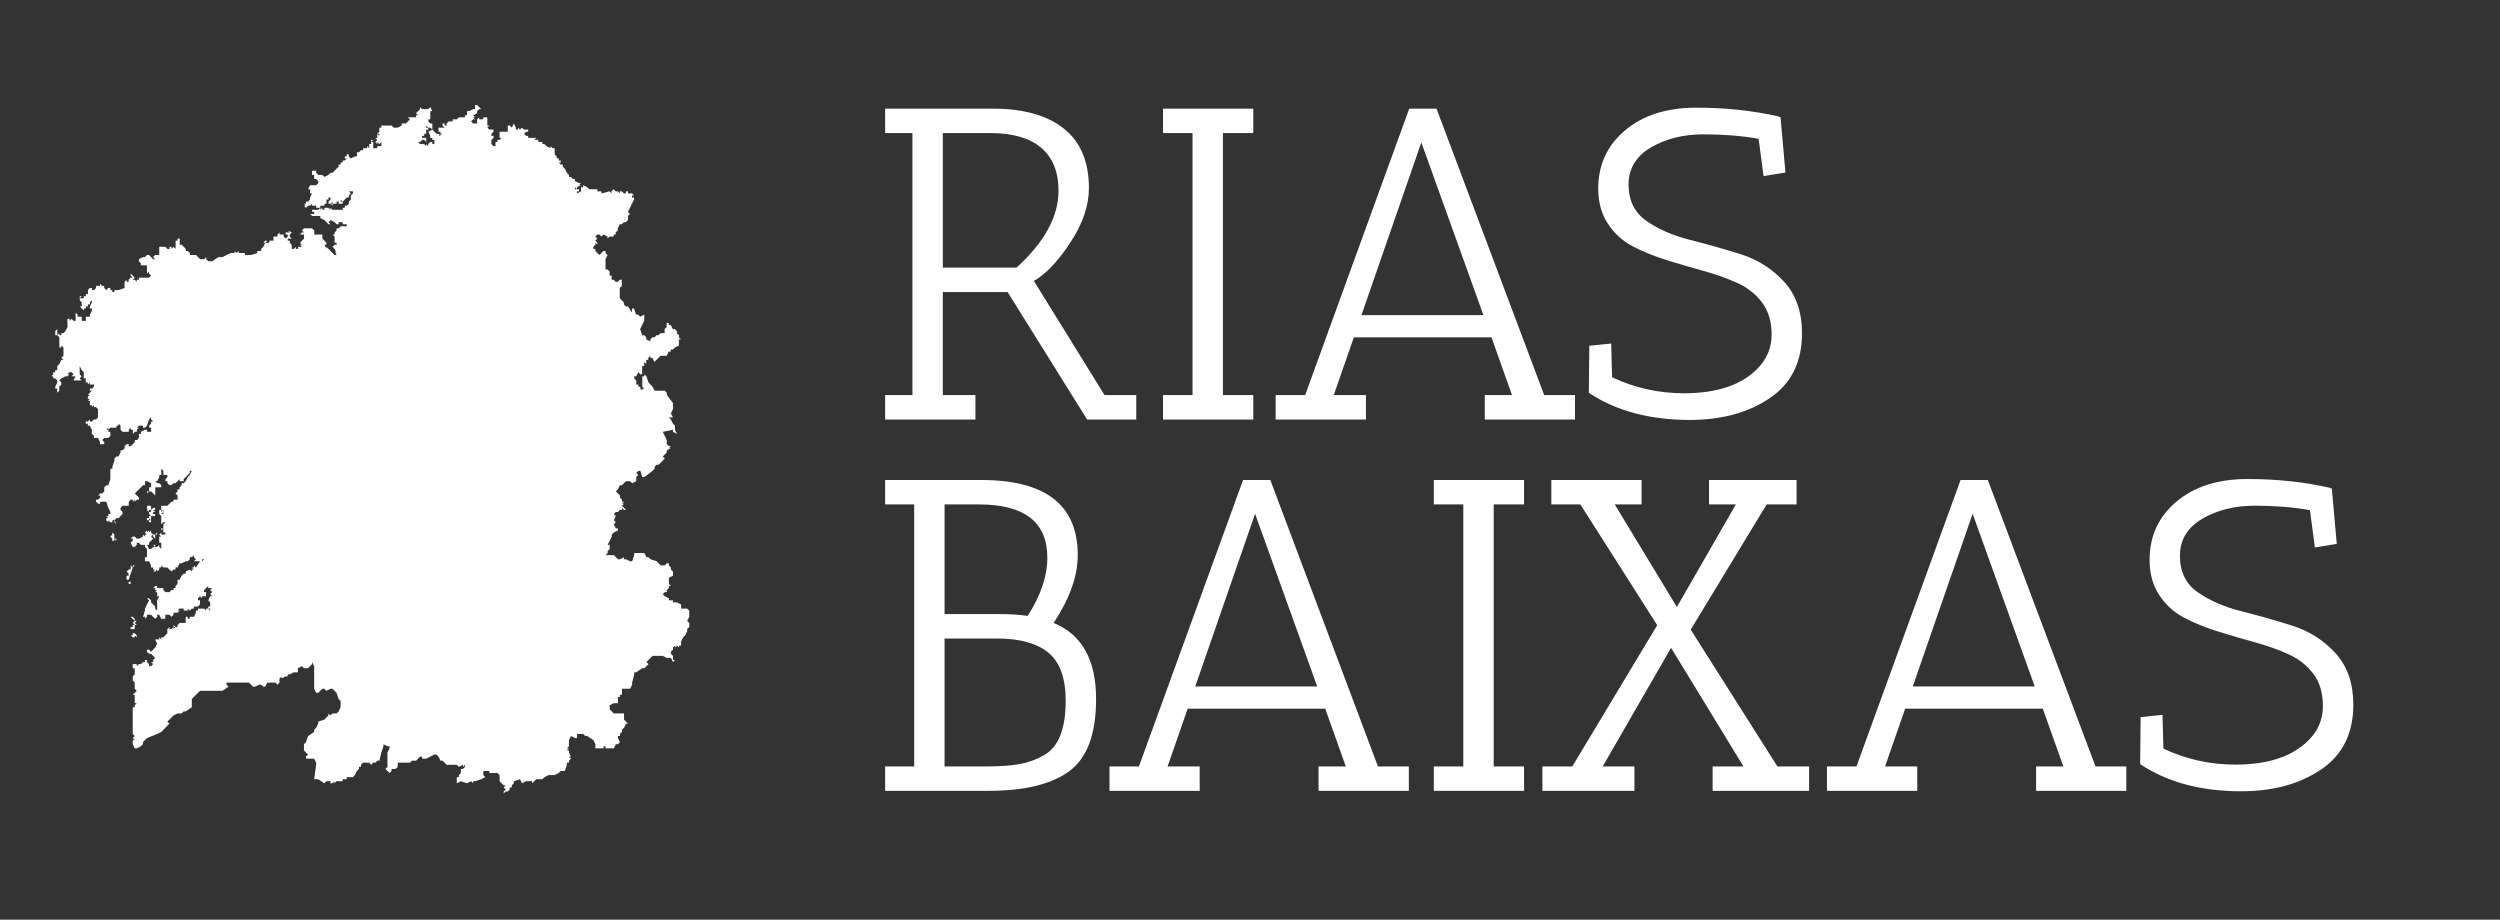 <?xml version="1.0"?>
<svg width="560" height="206" xmlns="http://www.w3.org/2000/svg" xmlns:svg="http://www.w3.org/2000/svg" data-id="lg_CbMsA35kixV5CsSRiy" data-version="1" xml:space="preserve">
 <rect width="100%" height="100%" fill="#333333" stroke="none"/>
 <g class="layer">
  <title>Layer 1</title>
  <g data-padding="20" id="svg_1" transform="translate(-63 1) matrix(0.991 0 0 0.985 -648.571 1)">
   <g id="svg_2" transform="translate(10 3.679)scale(.964)">
    <rect fill="none" height="212.35" id="svg_3" transform="matrix(.97 0 0 .97 495.73 400.48)" width="381.02" x="455.2" y="-412.86"/>
    <path d="m948.42,25.47l-6.4,0l0,-5.76l25.25,0q10.79,0 16.66,4.71t5.87,14.04q0,6.18 -4.35,12.83q-4.35,6.65 -8.55,9.06l16.56,26.93l7.44,0l0,5.76l-11.52,0l-18.65,-30.07l-15.19,0l0,24.31l7.65,0l0,5.76l-21.17,0l0,-5.76l6.4,0l0,-61.81zm18.33,0l-11.21,0l0,31.74l17.28,0q9.85,-9.01 9.85,-18.12q0,-6.71 -4.09,-10.17q-4.08,-3.45 -11.83,-3.45m47.34,0l-6.91,0l0,-5.76l21.16,0l0,5.76l-7.12,0l0,61.81l7.12,0l0,5.76l-21.16,0l0,-5.76l6.91,0l0,-61.81zm89.68,67.57l-21.15,0l0,-5.76l6.38,0l-4.81,-13.62l-32.27,0l-4.72,13.62l7.55,0l0,5.76l-21.17,0l0,-5.76l6.92,0l24.4,-67.57l6.4,0l25.25,67.57l7.22,0l0,5.76zm-21.47,-24.62l-14.56,-40.75l-14.04,40.75l28.6,0zm47.03,18.43q11.63,0 17.29,-5.87q3.25,-3.35 3.25,-7.96t-2.25,-7.6t-5.81,-4.6q-3.57,-1.63 -7.92,-2.84t-8.69,-2.56q-4.35,-1.37 -7.92,-3.25q-3.56,-1.89 -5.81,-5.34t-2.25,-8.28q0,-8.38 6.29,-13.72t16.65,-5.35t19.49,2.1l0,0.11l0.31,0l1.16,13.09l-5.13,0.84l-1.16,-8.8q-5.87,-1.05 -12.94,-1.05t-12.31,3.09q-5.24,3.09 -5.24,8.75q0,5.66 4.19,8.59q4.19,2.94 10.17,4.45q5.96,1.52 11.94,3.4q5.98,1.9 10.17,6.5t4.19,12.16q0,10.15 -7.55,15.28q-7.55,5.15 -18.75,5.15q-14.14,0 -23.68,-6.4l0.11,-11.1l5.13,-0.53l0.21,7.97q7.96,3.77 16.86,3.77m-180.5,26.22l-6.81,0l0,-5.76l22.53,0q22.63,0 22.63,17.7q0,7.44 -5.66,16.02q9.96,4.1 9.96,17.92q0,12.37 -6.24,17.02q-6.24,4.67 -19.12,4.67l-24.1,0l0,-5.76l6.81,0l0,-61.81zm19.38,31.63l-12.26,0l0,30.18l9.65,0q4.82,0 7.85,-0.53t5.76,-2.09q5.14,-2.83 5.14,-12.89q0,-7.96 -4.04,-11.31q-4.03,-3.36 -12.1,-3.36m-12.26,-5.76l12.79,0q3.88,0 6.7,0.43q4.61,-7.24 4.61,-13.73q0,-12.57 -16.03,-12.57l-8.07,0l0,25.87zm108.86,41.7l-21.17,0l0,-5.76l6.39,0l-4.82,-13.62l-32.26,0l-4.71,13.62l7.53,0l0,5.76l-21.15,0l0,-5.76l6.9,0l24.42,-67.57l6.39,0l25.24,67.57l7.24,0l0,5.76zm-21.48,-24.62l-14.57,-40.75l-14.03,40.75l28.6,0zm34.25,-42.95l-6.91,0l0,-5.76l21.16,0l0,5.76l-7.12,0l0,61.81l7.12,0l0,5.76l-21.16,0l0,-5.76l6.91,0l0,-61.81zm81.08,67.57l-22.62,0l0,-5.76l7.23,0l-16.97,-27.98l-16.03,27.98l7.44,0l0,5.76l-21.58,0l0,-5.76l7.01,0l19.91,-33.32l-18.02,-28.49l-6.81,0l0,-5.76l21.16,0l0,5.76l-6.29,0l14.57,24.2l13.83,-24.2l-6.29,0l0,-5.76l20.53,0l0,5.76l-7.02,0l-17.81,29.54l20.33,32.27l7.43,0l0,5.76zm74.38,0l-21.15,0l0,-5.76l6.39,0l-4.82,-13.62l-32.27,0l-4.72,13.62l7.55,0l0,5.76l-21.17,0l0,-5.76l6.92,0l24.41,-67.57l6.39,0l25.25,67.57l7.22,0l0,5.76zm-21.47,-24.62l-14.56,-40.75l-14.04,40.75l28.6,0zm47.04,18.43q11.62,0 17.29,-5.87q3.24,-3.35 3.24,-7.96q0,-4.61 -2.25,-7.6t-5.81,-4.6q-3.56,-1.63 -7.92,-2.84q-4.34,-1.2 -8.69,-2.56q-4.34,-1.36 -7.9,-3.25q-3.57,-1.89 -5.82,-5.34t-2.25,-8.28q0,-8.38 6.28,-13.72t16.66,-5.35t19.48,2.1l0,0.11l0.31,0l1.16,13.09l-5.13,0.84l-1.16,-8.8q-5.87,-1.05 -12.94,-1.05t-12.31,3.09q-5.23,3.09 -5.23,8.75q0,5.66 4.19,8.59q4.19,2.94 10.16,4.45q5.98,1.52 11.94,3.41q5.98,1.89 10.17,6.49t4.19,12.16q0,10.15 -7.55,15.29q-7.54,5.14 -18.75,5.14q-14.14,0 -23.68,-6.4l0.11,-11.1l5.13,-0.53l0.21,7.97q7.97,3.77 16.87,3.77" fill="#fff" id="svg_4"/>
    <path d="m766.54,144.42l-0.47,-0.47l0,0.47l-0.47,0l-0.49,-0.47l0.49,0l0,-0.98l0,0.49l0,-0.49l0,0.49l0.47,0l0.47,0.49l0,0.47zm6.7,-0.47l0.47,-0.49l0,-0.98l0.49,-0.47l0,0.47l0.47,0l0.49,-0.47l0,-0.49l0.47,0.49l0,-0.49l0,0.49l-0.47,0l0,0.47l0,-0.47l0,0.47l0.47,-0.47l0,0.47l0,-0.47l0.47,0l0,-0.98l0,0.49l0.49,-0.49l0,0.49l0,-0.49l1.43,0l0,-1.44l0.47,0l0,0.47l0.49,0l0,-0.47l0,0.47l0,-0.47l0.96,0l0.47,-0.98l0,-0.49l0.49,0l0,-0.47l1.43,0l0.47,0.47l0,-0.47l0.49,0l0.47,0.47l0,-0.47l-0.47,0l0,-0.49l0.47,0l0,-0.98l-0.47,-0.49l0,0.49l0,-0.49l0.47,-0.95l0.47,0l-0.47,-0.49l0.47,-0.49l-0.47,-0.49l0.47,-0.47l-0.94,0l0,-0.49l-0.49,0.49l-0.47,0.47l0,0.49l0.47,0l0,0.98l-0.96,0l0,0.48l-0.47,-0.48l-0.47,0.48l0,0.47l0.47,0l0,0.98l-0.47,0.49l-0.96,0l0,0.49l-0.49,0l-0.47,0.47l-0.49,-0.47l0,0.47l-0.94,0l0,-0.96l0,0.49l-0.96,0l0,-0.49l0,0.49l-0.49,0.47l0.49,0l-0.49,0.49l-0.94,0l0,0.49l-0.49,0.49l-0.47,-0.49l-0.96,0l0.47,0l-0.47,0l0,0.49l0.47,0l-0.47,0l0,0.47l-0.47,0l0,0.49l0,-0.49l-0.49,0l-0.47,-0.96l-0.49,0l0,0.49l-0.47,0.47l-0.47,-0.47l-0.49,-0.49l-0.96,0l0,0.49l-0.47,0.47l0,-0.47l-0.47,0l0.47,-1.45l0,-0.49l0.47,-0.98l0.49,-0.97l-0.49,-0.47l0.49,0l0,-0.49l0,0.49l0.47,0.47l0,0.48l0.49,0.49l0.47,0.49l0,0.49l0.47,0.47l0,-2.42l0.49,-0.96l-0.49,0l0,-0.98l-0.47,0l0.47,-0.49l-0.47,0l0,-0.47l-0.47,0l0.47,-0.49l0.47,0l0,0.49l1.45,0l0,0.47l0.47,0.49l0.96,0l0.47,-0.49l0.49,0l0,-0.47l0.47,0l0,-0.49l0.47,-0.49l0,-0.98l0.49,0l0.47,-0.96l0,0.49l0,-0.49l0.49,-0.48l0.47,0l0,-0.49l0.96,-0.47l0.47,0.47l0,-0.47l0.49,0l-0.49,-0.49l0,0.49l0,-0.49l0.49,0l0,-0.49l0.47,0.49l0.96,-1.45l0.47,0l0.49,-0.49l-0.49,0l0,0.47l0,-0.47l0,0.47l-1.9,0l0.47,-0.47l-0.47,-0.49l0,-0.49l-0.49,0.49l-0.47,0l0,0.49l-0.49,0.47l-0.47,0l-0.96,0.49l-0.47,0l-0.49,0.98l-0.47,0l0,0.49l-0.47,0l-0.49,0.47l-0.47,-0.47l-0.49,-0.49l-0.94,0l-0.49,-0.49l0,0.49l-0.47,0l0,0.49l-0.49,0.47l0,-0.47l-0.47,0.47l-0.47,0l0.47,-0.47l-0.47,0l0,-0.49l-0.49,0l0,-0.49l-0.47,-0.98l-0.96,0l0,-0.96l0.47,0l0,-0.49l-0.47,0l0.47,0l0,-1.44l-0.47,-0.49l0,-0.49l-0.96,0l-0.47,-0.49l-0.49,0l0,0.49l-0.47,0.49l-0.47,0l0,-0.49l0,0.49l-0.49,-0.98l0.49,-0.47l0,-0.49l-0.49,0l0.49,-0.49l0.47,0l0.47,0.49l0,-0.49l0,0.49l0.49,0l0.96,-0.49l0,-0.49l0.47,0.49l0,-0.49l0.47,0l-0.47,-0.49l0,0.49l0,-0.49l0.47,-0.47l0,0.47l0.49,-0.47l0,0.47l0.47,-0.47l0,0.47l0.49,0.49l-0.49,0.49l0.49,0.49l-0.49,0.49l0.49,0l-0.49,0l-0.47,0.47l0,0.49l-0.49,0l0.49,0.98l0.47,0l0.49,-0.49l0,-0.49l0,0.49l0.47,0l-0.47,-0.49l0.47,0l0,0.49l0.47,0l0,-0.49l0,0.49l0.49,-0.49l0,0.49l0.47,0.49l0,-1.47l-0.47,0l0,-1.45l0.47,0l-0.47,-0.49l0.47,-0.49l0,0.49l0.96,0l0,-0.49l0.47,0l-0.94,0l0,-0.96l-0.49,0.49l0,-0.49l0.49,0l0,-0.97l0.47,0l-0.47,0l0.47,-0.47l-0.47,0l-0.49,0.47l0,0.49l0,-2.43l-0.47,-0.49l0,-0.96l0.47,0l0.49,0.49l-0.49,0.47l0.49,0l0,-0.96l-0.49,0.49l0,-1.46l0.49,0l0,-0.49l0,0.49l0.94,0l0.49,-0.49l0.47,0.49l-0.47,-0.49l0.47,-0.47l0,0.47l0,-0.47l0.49,0l0,-0.98l0,0.49l0.94,0l0,-0.49l0,0.49l0,-0.98l-0.47,-0.49l0.47,-0.47l0,-0.49l0.49,0l0,-0.49l0.47,-0.49l0,-0.47l0.49,0l0.47,-0.48l0.47,-0.98l0.49,-0.49l0.47,-0.96l-0.47,0l0,-0.49l0,0.98l-0.49,0.47l-0.47,0.49l0,-0.49l0,0.49l-0.47,0.49l0,0.49l-0.96,0l0,-0.49l-0.49,0.49l-0.47,0.48l-0.47,0l-0.49,0.47l-0.45,0l0,-0.47l0,0.47l-0.49,-0.47l0,-0.48l-0.47,0l0,-0.49l0.47,-0.49l0,-0.49l-0.94,0l0,-0.96l-0.49,-0.49l0,-0.49l0,0.98l0,-0.49l0,1.45l-0.47,0l0,0.49l-0.49,0.98l-0.47,0l0.47,0.48l0.49,0l0.47,0.47l0,0.49l-1.43,0l0,1.94l-0.47,-0.49l0,0.49l0,-0.49l-0.49,-0.47l-0.47,0l-0.49,0.47l0,-0.47l0.49,0l0,-0.98l0.47,0l0,-0.96l-0.96,-0.48l-0.47,0l0.47,0l-0.47,0l0,0.95l-0.47,0l-0.49,0.49l-0.47,0.49l-0.49,0.49l0,-0.49l0,0.49l-0.47,0.47l0.47,0l-0.47,0l0.47,0.49l0.49,0.49l0,0.49l-0.49,0l-0.47,0.49l0,-0.49l-0.47,0.49l0,-0.49l-0.49,0l-0.47,0.49l0,0.96l-1.45,0l-0.47,0.48l0,0.49l0,-0.49l0,0.49l0.47,0.49l0,0.47l-0.47,0.49l-0.47,0.49l-0.49,0l-0.47,0.49l0.47,0.96l-0.47,-0.47l0,-0.49l-0.49,0l0,0.49l-0.47,0l-0.47,-0.49l0,0.49l-0.49,-0.49l0,0.49l0,-0.98l0.49,0l-0.49,-0.49l0.49,0l0,-0.49l0.47,0l0,-0.47l-0.47,-0.98l-0.49,-1.44l-1.43,0l0,0.47l-0.47,0l-0.49,-0.47l0,-0.49l0.49,0l0.47,-0.49l0,-0.49l-0.47,0l0.47,-0.49l0.47,0l0.49,-0.47l0,-1.47l0,0.49l0.47,-0.49l0.49,0l0.47,-1.44l0,-2.43l0.47,0l0,-0.49l0.49,-1.45l-0.49,0l0.49,0l0,-0.48l0.47,-0.49l0.49,0l0.47,-0.96l0,-0.49l0.47,0l0.49,-0.49l0,-0.49l0.47,-0.47l0.49,0l0,0.47l0.47,0l0.49,-0.47l0.47,-0.49l0,-0.49l0.47,0l0.49,-0.49l0,-0.96l0.47,0l0,-0.48l0.96,-0.49l0.47,0l0,0.49l0.96,0l0,0.49l0,-0.98l-0.47,0l0.47,0l0,-0.49l-0.47,0l0,-0.47l0.47,-0.49l0,-0.49l0.96,0l0,-0.98l0,0.98l-0.47,0l-0.49,-0.49l0,-0.49l-0.47,0l0.47,0l-0.47,0.49l-0.49,1.45l-0.47,0.49l-0.47,0l0,-0.47l-0.49,0l0,-0.49l0,0.49l-0.47,0l-0.49,0.47l0.49,0l-0.49,0.49l0,0.49l-0.47,0l-0.47,0.49l0,-0.98l-0.49,0l0,-0.49l-0.47,0.49l0,0.49l-0.49,0l0,0.49l0,-0.49l-0.96,0l0,-0.49l0,0.49l-0.47,-0.49l0,0.49l0,-1.45l-0.47,-0.49l0,0.49l-0.49,0l0,0.47l-0.96,0l0,0.49l0,-0.49l-0.47,0l-0.47,0.49l0,-0.49l-0.49,0.49l0.49,0l0,0.49l0.47,0l0,0.96l-0.47,0.48l-0.96,0l-0.49,0.49l0.49,0.49l0,0.49l-0.99,0l0,-0.49l-0.47,-0.98l-0.96,0l0,0.49l0,-0.97l-0.49,-0.47l0,-0.98l-0.47,-0.96l-0.47,0l0,-0.49l-0.49,0l0.49,0l-0.49,0l0,-0.49l0.49,0l0.47,-0.49l0,0.49l0.47,0l0.49,-0.49l0.47,0l0.49,-0.49l0,-1.93l-0.49,-0.49l-0.47,0l0,-0.47l-0.49,0.47l0,-0.47l-0.47,0l0,-0.98l-0.47,0l0.47,-0.49l-0.47,0l0,-0.47l0.47,-0.49l-0.47,0l0.47,-0.49l0.47,-0.48l-0.47,0l0,-0.49l0.47,0l0.49,-0.47l0.47,0l-0.47,0l0,-0.49l-0.96,0l0,-0.49l-0.47,0.49l0,-0.49l-0.49,0l0,-0.96l-0.47,0l0,-1.47l-0.49,-0.49l0,0.49l0,-0.49l-0.47,-0.95l0,1.93l0.47,0.49l-0.47,0.49l0.47,0.47l-1.9,0l0.47,-0.96l-0.96,0l0.49,-0.49l-0.49,-0.49l-0.47,0l-0.49,0.49l0.49,0l-0.49,0.49l-0.47,0l-0.96,0.49l-0.47,0.47l0.47,0.49l0,0.49l-0.47,0.49l0,0.96l-0.49,0.48l0,-0.97l-0.45,0l0,-0.47l0.47,-0.98l0,-0.49l-0.47,-0.47l-0.47,0l0,-0.49l-0.49,0l0.49,-0.49l0,-0.49l0.47,0l-0.47,-0.49l0.47,0.49l0,-0.49l0.47,0l0,-0.95l0.49,-0.49l0.47,-0.98l0.49,0l-0.49,-0.47l0.49,-0.49l0,-1.94l-0.49,-0.49l0,0.49l-0.47,0l0,-2.42l-0.49,-0.49l-0.47,0l0,-0.98l0.47,-0.47l0,1.45l0.49,-0.49l0,0.49l0.47,0l0,-0.49l0.49,0l0.47,-0.49l0.47,-0.96l0,-1.93l0.49,0l0,0.49l0.47,-0.49l0.49,0.49l0.47,0l0,-1.96l0.47,0.49l0,0.49l0.96,0l0,0.97l0.96,0l0,-0.97l-0.47,0l1.43,0l0,-0.49l0.47,-0.96l0,-0.49l-0.47,0l0,-0.49l0.47,-0.98l0,-0.47l-0.47,0.47l0,0.49l-0.47,0l0,0.49l-0.49,0l0,0.49l-0.47,0l0,0.49l-0.49,-0.49l0,-0.49l0,0.49l-0.47,-0.49l0.47,0l0,-0.98l-0.47,-0.47l0,-0.97l0.47,0l-0.47,0.49l0.96,0l0,-0.49l0.47,0l0,-0.49l0.49,0l0,-0.96l0.47,-0.49l0,-0.49l0,0.49l0.47,0l0,0.49l0,-0.49l0,0.49l0.49,0l0.47,-0.49l0,-0.49l0.96,0l0,-0.49l0.47,0.49l0.48,0l0,0.49l0.48,0.49l0.49,-0.49l-0.49,0l0.96,0l0,0.96l0,-0.47l0.47,0l0,0.47l0.49,0l0,-0.47l0.95,0l1.43,-0.49l0,-1.45l0.47,-0.49l0,0.49l0.49,0l0,-0.49l0.47,-0.49l0.49,0l-0.49,-0.48l0,-0.49l0.49,0.49l0.47,0.48l-0.47,0.49l0.47,0l0.47,0.49l0,-0.49l0.49,0l0,-0.49l1.9,0l0,-0.48l0,0.48l0.49,0l0.47,-0.48l-0.47,-0.49l0,-0.47l-0.49,0.47l0,-1.94l-1.43,0l0,-0.49l-0.47,-0.47l0,-0.49l0.96,-0.49l0.47,0l0.47,-0.49l0.49,0l0.47,0.49l0.49,0.49l0.47,0l-0.47,-0.49l0.47,-0.49l0.96,0l0,-1.93l1.43,0l0.47,0.49l0.51,0l0,-0.49l0.47,0l0,0.49l0.49,-0.49l0,0.49l0,-0.49l0.47,0.49l0,-1.94l0.47,0l0,-0.49l0.49,0l0,1.45l0.47,0l0.49,0.49l0.47,0l-0.47,0l0.47,0.49l0,0.49l0.47,0l0,0.48l0,-0.48l0.49,0.48l0,0.47l1.43,0l0.49,0.49l0.47,0.49l0.96,0l0.47,-0.49l0,0.49l0.49,0.49l0.94,0l1.44,-0.98l0.95,0l0.96,-0.49l0.96,-0.47l0.95,0l0,-0.48l0.47,0.48l0.49,-0.48l0,0.48l1.43,0l0,0.47l1.43,0l1.45,-0.47l0,-0.48l0.94,0l0,-0.49l0.49,-0.49l0.47,-0.96l-0.47,0l0.47,0l-0.47,0l0.47,-0.49l0.47,0l-0.47,0.49l0.96,0l0,-0.49l0.47,0l-0.47,0l0.96,0l0,-0.98l0.94,0l0,-0.47l0.49,-0.49l0,0.49l0.96,0l0,0.47l0.47,0.49l0.49,-0.49l0,-0.47l-0.49,0l0,-0.49l0.49,0l-0.49,0l0.96,0l-0.47,-0.48l0.94,0.48l-0.47,0.49l0,0.47l0.47,0.49l0,0.49l0,-0.49l-0.94,0l0,0.49l0.47,0l0,0.49l0.47,0.47l0,0.98l0.49,0l0.47,-0.49l0,0.49l0.49,0l0,-0.49l0.94,0l-0.47,-0.49l0.47,0l-0.47,-0.47l0.47,0l-0.47,0l0.47,-0.49l0.49,-0.49l-0.49,0l0.49,0l0,-0.96l-0.96,0l0.47,-0.49l0.49,0l-0.49,-0.48l0.49,-0.49l0.47,0l-0.47,0l1.9,0l0.49,0.49l0,-0.49l0,1.46l1.9,0l0,0.96l0.49,0.49l0.47,0.49l0,0.47l-0.47,0l0.47,0.98l0,-0.49l0.48,0.49l0.47,0.49l0.48,0.48l0.49,0.47l0.47,0l-0.47,-0.95l0.47,0.48l-0.47,-0.97l-0.49,-0.49l0.49,-0.49l0.47,0l0,-0.47l-0.47,0l0,-1.47l-0.49,-0.47l0.49,0l0,-0.49l0.47,-0.48l0,-0.49l0.49,0l0.47,-0.49l1.43,0l0,-0.47l-0.96,0l0,-0.49l-0.94,0l0,0.49l-0.49,0l-0.47,-0.49l-0.96,-0.49l-0.47,0.49l0.47,0.49l-0.47,0l-0.49,-0.49l-0.47,0l0.47,0l-0.47,-0.49l-0.96,-0.49l0,-0.49l-0.47,0l0,0.49l0,-0.49l-1.45,0l-0.47,-0.47l0.96,0l0,-0.49l-0.49,0l0,-0.49l1.45,0l0.47,-0.48l0,0.48l0.47,-0.48l0,0.48l0.49,0l0,-0.48l0.95,0l0.47,0.48l0,-0.48l0.48,0.48l1.92,0l0,-0.48l0,0.48l0.47,0l0,-0.48l0.49,0l0,-0.49l0.47,0l0.48,-0.47l0,-0.49l0.47,-0.49l0,-0.49l-0.47,0l0.47,0l0,-0.47l0.49,0l-0.49,0l0.49,-0.49l0,-0.49l-0.96,0l0,0.49l0,-0.49l0.47,0.49l-0.47,0.49l0,0.47l-0.49,0l-0.47,0.49l-0.49,0.49l-0.47,-0.49l0,0.49l0.47,0l0,0.49l-0.94,0l0,-0.49l-0.49,0l0,0.49l-0.95,0l0,0.47l-0.47,-0.47l0.47,0l0,-0.49l-0.47,0.49l-0.47,0l0,-0.49l0.47,-0.49l0,-0.49l-0.47,0l0,0.49l-0.49,0l0,0.98l-0.47,0l0,0.47l-0.96,0l0,0.49l-0.98,0l0,-0.49l-0.96,0l0,-0.47l-0.47,0.47l-0.47,0l-0.49,0.49l-0.47,-0.49l0.47,0l-0.47,-0.47l0.47,0l0,-0.49l0.49,0l0.47,-0.49l0,-0.49l0.47,-0.96l-0.47,0l0,-0.49l-0.47,0l0.47,0l0,-0.49l-0.47,0l0.47,-0.96l1.43,0l0.49,-0.48l0,-0.49l-0.49,-0.49l-0.47,0l0,-0.96l-0.49,0l0,-0.98l0.96,0l0,0.49l0.49,0.49l0.94,0l0,-0.49l0,0.49l0.49,0.47l0.96,-0.47l0.47,-0.49l0.47,0l0.49,-0.49l0.47,-0.49l0.49,-0.47l0,-0.49l0.47,0l0,-0.49l0.47,0l0,-0.48l0.49,0l0.47,-0.49l-0.47,0l0,-0.47l0.47,0l0,0.47l0,-0.96l0.49,0l0,0.49l0.47,0.47l0.96,-0.47l0.47,0l0,-0.98l0.48,0l0.47,-0.49l0.49,0l0,-0.47l0.94,0l0,-0.49l0.49,0.49l0,-0.98l0.47,0l0,-0.97l0.49,0l-0.49,0.48l0.49,0l0,1.47l0.94,0l0,-0.49l0.96,0l0,-0.98l-0.47,0.49l-0.49,-0.49l0,0.49l-0.47,-0.49l0.47,0l-0.47,0l0.47,-0.49l-0.47,0l0.47,0l-0.47,-0.47l0.47,0l0,-0.97l0.49,0.49l0,-0.49l-0.49,0l0.49,-0.49l-0.49,-0.49l0.49,0.49l0,-0.96l0.47,0l0,-0.49l2.39,0l0.49,0.49l0.96,0l0.94,-0.49l0,-0.49l0.96,0l0.49,-0.49l0.47,-0.49l-0.47,-0.47l1.9,0l0,-0.49l0.49,0l-0.49,-0.48l0.49,-0.49l0.47,-0.47l0,-0.49l0.47,0.49l1.45,0l0.47,-0.49l0.47,0.96l-0.47,0l0,1.93l-0.47,0l0,0.49l0.47,0.49l0.47,0l0,1.45l-0.47,-0.47l-0.47,0l-0.49,-0.49l0,-0.49l0,0.98l0.49,0l0,0.47l-0.49,0l0,0.98l-0.47,0l0,0.49l0.47,0l-0.96,0l0,0.48l0.96,0l0,0.96l-0.47,-0.49l-0.49,0l-0.47,0.49l-0.47,0l0.47,0.49l0.96,0l0.47,0.49l0,-0.49l0.49,0.49l0,-0.49l0.47,-0.49l0.47,0l0,0.49l0.49,0l0,-0.97l-0.49,0l0,-0.47l-0.47,0l0,-0.49l-0.47,-0.98l0.94,-0.49l0.49,0.49l0.96,0l-0.96,0l0.47,0.49l-0.47,0l0.47,0l0,0.49l0,-0.49l0.96,0l-0.47,0l0.47,0.49l-0.47,0l0.94,-0.49l0,0.49l0,-0.49l-0.47,0l0,-0.49l-0.47,0l0,-0.96l1.43,0l-0.49,-0.49l0,-0.49l0.49,0l0,0.49l0.47,0l0,-0.49l0.49,-0.49l0.94,0l0,-0.49l0.96,0l0.49,-0.47l1.43,0l0,-0.49l0.47,0l0,-0.97l0.49,0l0.95,-0.47l0.47,0l0,-1.45l0,0.47l0.47,0l0.96,0.98l-0.47,0l0,0.47l0,-0.47l-0.49,0.47l0,0.49l-0.94,0.49l0.47,0.48l-0.47,0l0.47,0.47l-0.47,0l-0.49,0.49l0.49,0.49l0.94,0l0,-0.98l0.49,-0.47l0,0.47l0.96,0l0,-0.47l0.94,0l0,1.94l0.49,0l-0.49,0.49l0.49,0.47l0.96,0l0,0.49l-0.49,0l0.49,0l-0.49,0.49l0,0.49l0.49,0l0,0.48l-0.49,0.47l0,0.98l0.49,0.49l0.47,0l0,-0.49l0,1.45l0,-1.94l0.47,0l0,-0.49l0.49,0l0.47,-0.47l-0.47,0l0,-1.46l1.92,0l0,-1.45l0.47,0l0.47,0.49l0.49,-0.98l0.47,0.98l0,0.47l0.49,0l0,-0.47l0.47,0.47l0.47,-0.47l0.49,0.47l0.96,0l0,0.49l-0.49,0l0.49,0l-0.49,0l-0.47,0.49l0.47,0.49l0.49,0l0,0.48l1.43,0l0,0.47l-0.49,0l0.49,0l0,-0.47l0.47,0l-0.47,0.47l0.96,0l0,0.49l0.94,0l0,0.49l0.49,0l-0.49,0l0.49,0l0.47,0.49l0.96,0.49l0,-0.49l0.49,0.49l0.47,0l0,0.96l0.47,0.49l-0.47,-0.49l0,0.49l0.47,0.49l0,0.47l0.49,0l0,0.49l0.47,0l0,0.48l-0.47,0l0.47,0.49l0,-0.49l0,0.49l0.49,0l0,0.49l0.47,0.47l0.47,0.98l0.49,0.49l0,0.47l0.45,0l0.49,0.49l0.47,0l0,0.49l0.96,0.49l0.47,0l-0.47,0.48l0.47,0l-0.96,0.47l0,0.49l-0.47,0l0,-0.49l0.47,0.49l0.49,0l0,0.49l-0.49,0l0,0.49l0.96,-0.49l0,-0.98l0.49,0l0,-0.47l0.94,0.47l0.49,0.49l1.9,0l0,0.49l0.96,0l0,0.49l1.91,-0.49l0.47,0.49l0,-0.49l0.49,0l-0.49,0l0.49,-0.49l0.47,0.49l0.49,0l0.47,0.49l0,-0.49l0.47,0l0.49,0.49l0.47,0l0,-0.49l0.49,0.49l-0.49,-0.49l0.49,0l0,0.49l0.47,0l0,0.49l0,-0.49l0.47,0l0.49,0.49l-0.49,0l0,0.47l0.49,0l0,0.49l-0.49,0.98l-0.47,0.96l-0.47,0.97l0.47,0.49l-0.47,0.47l0,0.98l-0.49,0.49l-0.47,0l-0.49,0.49l-0.47,0l-0.47,0.96l0,0.97l0,-0.49l-0.49,0.49l0,0.49l-0.47,0l0,0.47l-0.96,0l-0.48,0.49l0,-0.49l-0.95,-0.47l-0.48,0.47l-0.47,-0.47l-0.49,0l-0.47,0.47l0.47,0.49l-0.47,0.49l0.47,0.49l0,0.47l-0.47,-0.47l0,0.47l-0.47,0.49l0,0.49l0.47,0l0,0.49l0.47,0.48l0.49,0.47l0.47,-0.47l0.49,-0.48l0.47,0l0,0.48l0.47,0.47l-0.47,0.98l0,2.43l0.47,0l0.49,0.49l0,0.96l0.47,0l0,0.97l0.48,0l0.47,0.49l0.49,0l0.47,-0.49l0.47,0l0,1.45l-0.47,0.49l0,2.41l0.47,0.5l0.49,0.47l0,0.49l0.47,0.49l0.49,0l0.94,1.45l0,-0.96l0.49,0l0.47,1.45l0.49,0l0.47,0.49l0.96,-0.49l0,1.46l-0.49,0.96l-0.47,0.98l0.47,1.45l0.49,0l0.47,0.49l0,0.49l0.96,0.47l0,-0.47l0.47,-0.49l0.49,0l0.47,-0.49l0.49,0l0.47,-0.49l0.96,0l0,-0.96l0.47,-0.49l0,-0.98l0.49,0l0,-0.47l0,0.96l0.47,0l0.49,0.98l0.47,0l0.47,0.47l0,0.49l0.49,0.49l0,0.49l0.47,0.49l-0.47,0l0,1.44l-0.96,0.49l-0.47,0.47l-0.49,0l0,0.49l-0.47,0l-0.49,0.98l-1.43,0l-0.47,0.49l-0.49,0.47l-0.47,0.49l-0.49,-0.96l-0.47,0l0,-0.49l-0.47,0.49l0,0.47l-0.49,0l0,0.98l-0.47,-0.49l0,0.98l-0.49,0l0,1.93l-0.43,0l0,0.49l0,-0.49l-0.47,-0.49l-0.49,0.98l-0.47,0l0,0.49l0.47,0.47l0,0.98l0.49,0l0,0.49l0.47,0l0,0.47l0.47,0.49l0,-0.49l0.49,0l-0.49,-0.47l0,-2.43l0.49,0l0,-0.49l0.47,0.49l0.49,1.45l0.47,0.49l0.47,0.49l0.49,0.96l2.39,0l0.47,0.48l0,0.49l1.44,1.94l0,1.45l-0.48,0.97l0.48,0.96l0.47,0l-1.44,0l0.49,0.49l0.48,0.98l0.47,0.49l0,0.96l0.48,0.98l-0.94,-0.49l0,-0.49l-0.49,0l0.49,0l-2.39,0.49l0.94,1.93l0,0.98l0.49,0.47l0.47,0l-0.47,0.49l0.47,0l-0.96,0.49l0,0.49l-0.47,0.49l-0.47,0.47l0.47,0.49l-0.47,0.48l-0.49,0.49l-0.47,0.49l-0.49,0l-0.47,0.47l0,0.49l-0.49,0.49l-1.9,1.45l-0.49,0l-0.47,-1.45l-0.47,0l-0.49,0.49l0.49,0.47l-0.49,0.49l0,0.98l-0.96,0.48l-0.47,-0.48l-0.96,0l-0.96,0.95l0.49,0l-0.96,0l-0.47,0.98l-0.49,0.49l0.96,0.96l0,0.49l0.47,0.49l0,0.49l0.49,0l-0.49,0.47l0.49,0l-0.49,0.49l0.49,0.48l0.47,0.49l-0.47,0l-0.49,-0.49l0,0.49l-0.47,0l-0.47,0.49l-0.49,0l-0.47,0.47l0.47,0.49l-0.47,0.98l0.47,0.47l-0.47,0.49l0.47,0.97l0.49,0l0,0.49l-0.96,0.47l-0.49,0.49l0,0.49l-0.47,0.98l-0.49,-0.49l0.49,0.49l-0.49,0.96l0.49,0l0,0.98l-0.49,0.47l0,0.49l-0.47,0.48l1.92,0l0.47,0.49l0.49,0.49l0.47,0l0.96,-0.49l0,0.49l0.47,0l0.96,0.47l0.47,0l0.49,-1.45l0,-0.49l2.39,0l0.47,0.98l0.49,0l0.47,0.49l1.45,0.47l0.94,0.98l0.96,0l0.47,-0.49l0.49,0l0,0.49l0.47,0.49l0,0.49l0.49,0.47l0,0.97l-0.96,0.49l0,1.45l0.47,0.49l-0.47,0l0,0.49l-0.49,0.47l0,0.49l-0.47,0l-0.47,0.49l0.47,0.49l0.96,0.48l0,0.47l0.96,0l0,0.49l0.94,0l0.96,0.49l0,0.98l1.43,0l0.48,0.47l0,1.47l-0.48,0.96l0.48,0.48l0,0.49l-0.48,-0.49l0.48,0.49l0,0.49l-0.48,0.47l0,0.49l-0.47,0.98l-0.48,0.47l-0.48,0.98l0,0.97l-0.47,0l0,0.47l-0.49,-0.47l-0.47,0.47l0,-0.47l-0.47,0.47l0,0.49l-0.49,0.49l0,0.49l0.49,0.49l0,0.96l0.47,0l-0.47,0.49l-0.49,-0.98l-0.96,0l-0.94,-0.47l-2.41,0l-0.94,0.96l-0.49,0.49l0.49,0.49l-0.96,0.96l-0.49,0l-1.43,0.97l-0.47,0l0,0.49l-0.49,1.94l0,0.49l-0.47,0.96l-1.92,0l0,0.97l-0.47,0l0.47,0l0,0.47l-0.47,0l0,0.49l-0.47,0l0,1.47l-0.96,0l-0.96,0.47l0,0.98l0.47,0.49l0.49,0.48l2.39,0l0,1.45l0.47,0.49l0.49,0.47l-0.49,0l-0.47,0.98l-0.49,0.49l0,0.49l-0.47,0.47l0,0.49l-0.47,0l0,0.48l0.47,0.98l-0.47,0.47l-0.49,0l-0.47,0.98l-1.94,0l0,-0.49l-0.47,0l0,0.49l-1.92,0l0,-0.98l-0.47,-0.96l-1.44,-0.97l-0.47,0l-0.47,-0.49l-1.45,0l0,0.97l-0.47,0l-0.96,-0.48l-0.47,0.97l0,1.45l-0.49,0.49l0.49,0l-0.49,0.49l0.49,0l0,0.49l0.47,0.96l-0.47,0l0.47,0.49l-0.47,0.48l0,0.47l-0.49,0l0,0.49l-0.47,1.45l-0.96,0l-0.47,0.49l-0.96,0.49l-1.43,0l-0.96,0.49l-0.49,0.49l-1.43,0l-0.47,0.47l-0.49,0.49l0,-0.49l-1.43,0l-0.96,0.49l-0.47,-0.96l-1.45,0.47l0,0.49l-0.47,0.48l0,0.49l-0.47,0l0,0.49l-0.47,0.47l-0.49,0l-0.47,0.49l0,-0.49l0.47,-0.47l-0.47,-0.49l0.47,-0.49l-0.47,0l-0.96,-0.97l0,-1.45l-0.49,-0.49l-1.9,0l0,-0.47l-1.43,0l0,0.96l0.47,0.49l-0.96,0.49l-1.43,0.47l-0.47,0l0,0.49l-0.49,-0.49l-0.95,0.49l-1.43,-0.49l-0.96,0.49l0,-1.45l0.49,0l0,-0.49l0.47,-0.49l0,-0.96l0.49,0l0.47,-0.49l0,-0.49l-0.47,0.49l0,-0.49l-0.96,0.49l-0.49,-0.49l-2.39,0l-0.47,-0.49l-0.49,-0.47l-0.47,0l-0.47,-0.97l-0.49,-0.49l-0.47,0l-1.92,0.98l-0.96,0l0,-0.49l-0.47,0l-0.96,0.97l-0.96,0l-0.47,0.47l-2.86,0l0,0.98l-0.49,0.49l-0.96,0l0,0.49l-0.47,0.47l-0.49,-0.47l-0.47,-0.49l0.47,-0.49l0,-3.38l0.49,-0.98l0,-0.49l-0.49,0l-0.94,-0.49l0,0.49l-0.49,1.45l-0.47,1.95l-0.49,0l-0.47,0.47l-0.47,0l-0.49,0.49l-0.47,-0.49l-1.43,0l-0.49,0.49l0,0.49l-0.47,0l0,0.49l-0.49,0.49l-0.47,0.96l-0.47,0.49l-1.44,0l0,0.49l-0.96,0l0,0.47l-1.43,0l-0.47,0.49l0,-0.49l-0.49,0.49l-0.47,0l0,-0.49l-0.96,0l-0.47,0.49l-1.45,-0.96l-0.94,0l0.47,-3.41l0,-0.49l-0.47,-0.95l-1.92,0l0,-0.49l0.49,0l-0.49,0l0.49,-0.49l-0.49,-0.47l-0.47,-0.49l0,-1.47l0.47,-0.47l0.49,-1.45l1.43,-0.97l0,-0.49l0.47,-0.49l0.49,-0.98l0,-0.47l1.43,-0.49l0.96,-0.97l0,-0.47l0.47,0.47l0.47,-0.47l0.96,0l0.49,-0.49l0.47,-0.98l0,-1.45l-0.47,-0.49l-0.49,-1.45l-0.47,-0.48l-0.49,-0.49l-0.47,0l-0.96,0.49l-0.47,-0.49l-0.49,0l-0.94,0.97l-0.49,0l-0.47,-0.97l0,-5.34l0.47,0l-0.47,0l-0.49,-0.96l0,0.49l-0.47,0.47l-0.47,0.49l-0.96,0l-0.49,-0.49l-0.94,0.49l0,0.97l-0.96,0l-0.96,0.49l-0.47,0l0,0.47l-0.49,0l-0.96,0.49l0,-0.49l-0.47,0.49l0,0.98l-0.49,0.49l-0.47,-0.49l-1.92,0l-0.47,0.96l-0.47,0l-0.49,-0.47l-0.47,0l-0.96,0.47l-0.47,0l-0.96,-0.96l-5.26,0l0,0.49l0.49,0.47l-1.45,0.98l-5.25,0l-0.47,0.48l-0.49,0.47l-0.47,0.49l-0.49,0.49l0,1.94l-1.43,0.98l-0.47,0l-0.49,0.49l-0.96,0l-0.94,0.47l-0.96,0.97l-0.49,0.49l0.49,0.47l-0.49,0.49l-0.47,0.49l-0.96,0.98l-0.96,0.47l-2.39,0.97l-0.47,0.49l-0.47,0.49l0,0.47l-0.49,0.49l-0.96,0.49l-0.47,0l-0.47,-0.98l0,-0.96l0.47,0l-0.47,-0.49l0.47,0l-0.47,0l0.47,-0.48l-0.47,-0.49l0,-6.3l0.47,0l0,-0.49l0.47,-0.47l-0.47,0l0,-0.98l-0.47,0l0.47,0l0,-0.98l-0.47,0l0.47,-0.47l0.47,-0.49l-0.47,-0.48l0,-1.45l-0.47,-0.49l0,-0.98l0.47,-0.47l0,-1.45l-0.47,0l0,-0.97l0.94,0l0,0.47l0.49,-0.47l0.47,0l0.49,-0.49l0.47,0l0,-0.49l0.47,0l0,0.49l0.49,0.49l0,0.47l0.47,0l0.49,-0.47l-0.49,-0.49l0.49,0l0,-0.49l0.47,-0.49l-0.47,-0.47l-0.49,-0.49l-0.47,0l-0.49,-0.49l0,-0.49l0.49,0l0.47,0.49l0.49,-0.49l0.47,-0.49l0.47,-0.95l-0.47,-0.98l0.96,0l0,-0.49l0.47,0.49l0,-0.49l0.49,0l0.47,-0.47zm-1.92,-6.3l0.49,0l-0.49,0zm-0.47,-21.83l-0.96,0l0,1.45l-0.47,0l0,-0.47l-0.49,0l0,-0.49l0.49,0l0,0.49l0,-0.49l0,0.49l0.47,0l-0.47,-0.49l0,-0.98l0,0.49l0.47,0l-0.47,-0.49l0,-0.47l0.47,0l0,-0.49l-0.47,0l0,0.49l-0.49,-0.49l0,-0.97l0,0.48l0,-0.48l0.96,0l0,0.97l0.49,-0.49l0.47,0l0,0.49l-0.47,0l0.47,0.49l-0.47,0l0,0.47l0.47,0l0,0.49zm0.47,3.87l0,0.49l-0.47,0l0,0.98l-0.47,-0.49l0,-0.49l0.47,0l0.47,-0.49zl-0.47,-0.47l0.47,0.47zm-10.03,1.96l-0.49,0l0,-0.49l-0.47,-0.49l0.47,-0.49l0,-0.49l0.49,0.49l0,0.98l0.47,0l0,0.49l-0.47,-0.49l0,0.49zm2.86,9.19l0,-0.96l0.49,0l0,-0.48l-0.49,-0.49l0.49,-0.47l0.47,0l0,-0.98l0.49,0.49l0,-0.49l0.47,0l-0.47,0.49l-0.49,1.45l-0.47,1.44l-0.49,0zm0.49,0.98l0,-0.49l0.47,0l0,0.49l-0.47,0zm0.96,7.77l0.47,0.47l0,0.49l0.47,0l-0.47,0.48l0.47,0.49l-0.47,0l0,0.96l-0.96,0l0,-0.47l0.49,0l0,-0.49l0.47,0l-0.47,-0.49l0.47,-0.48l-0.47,-0.49l-0.49,-0.47l0.49,0z" fill="#fff" fill-rule="evenodd" id="svg_5"/>
   </g>
   <path d="m720,0l560,0l0,206l-560,0l0,-206z" fill="transparent" id="svg_6" stroke="transparent"/>
  </g>
 </g>
</svg>